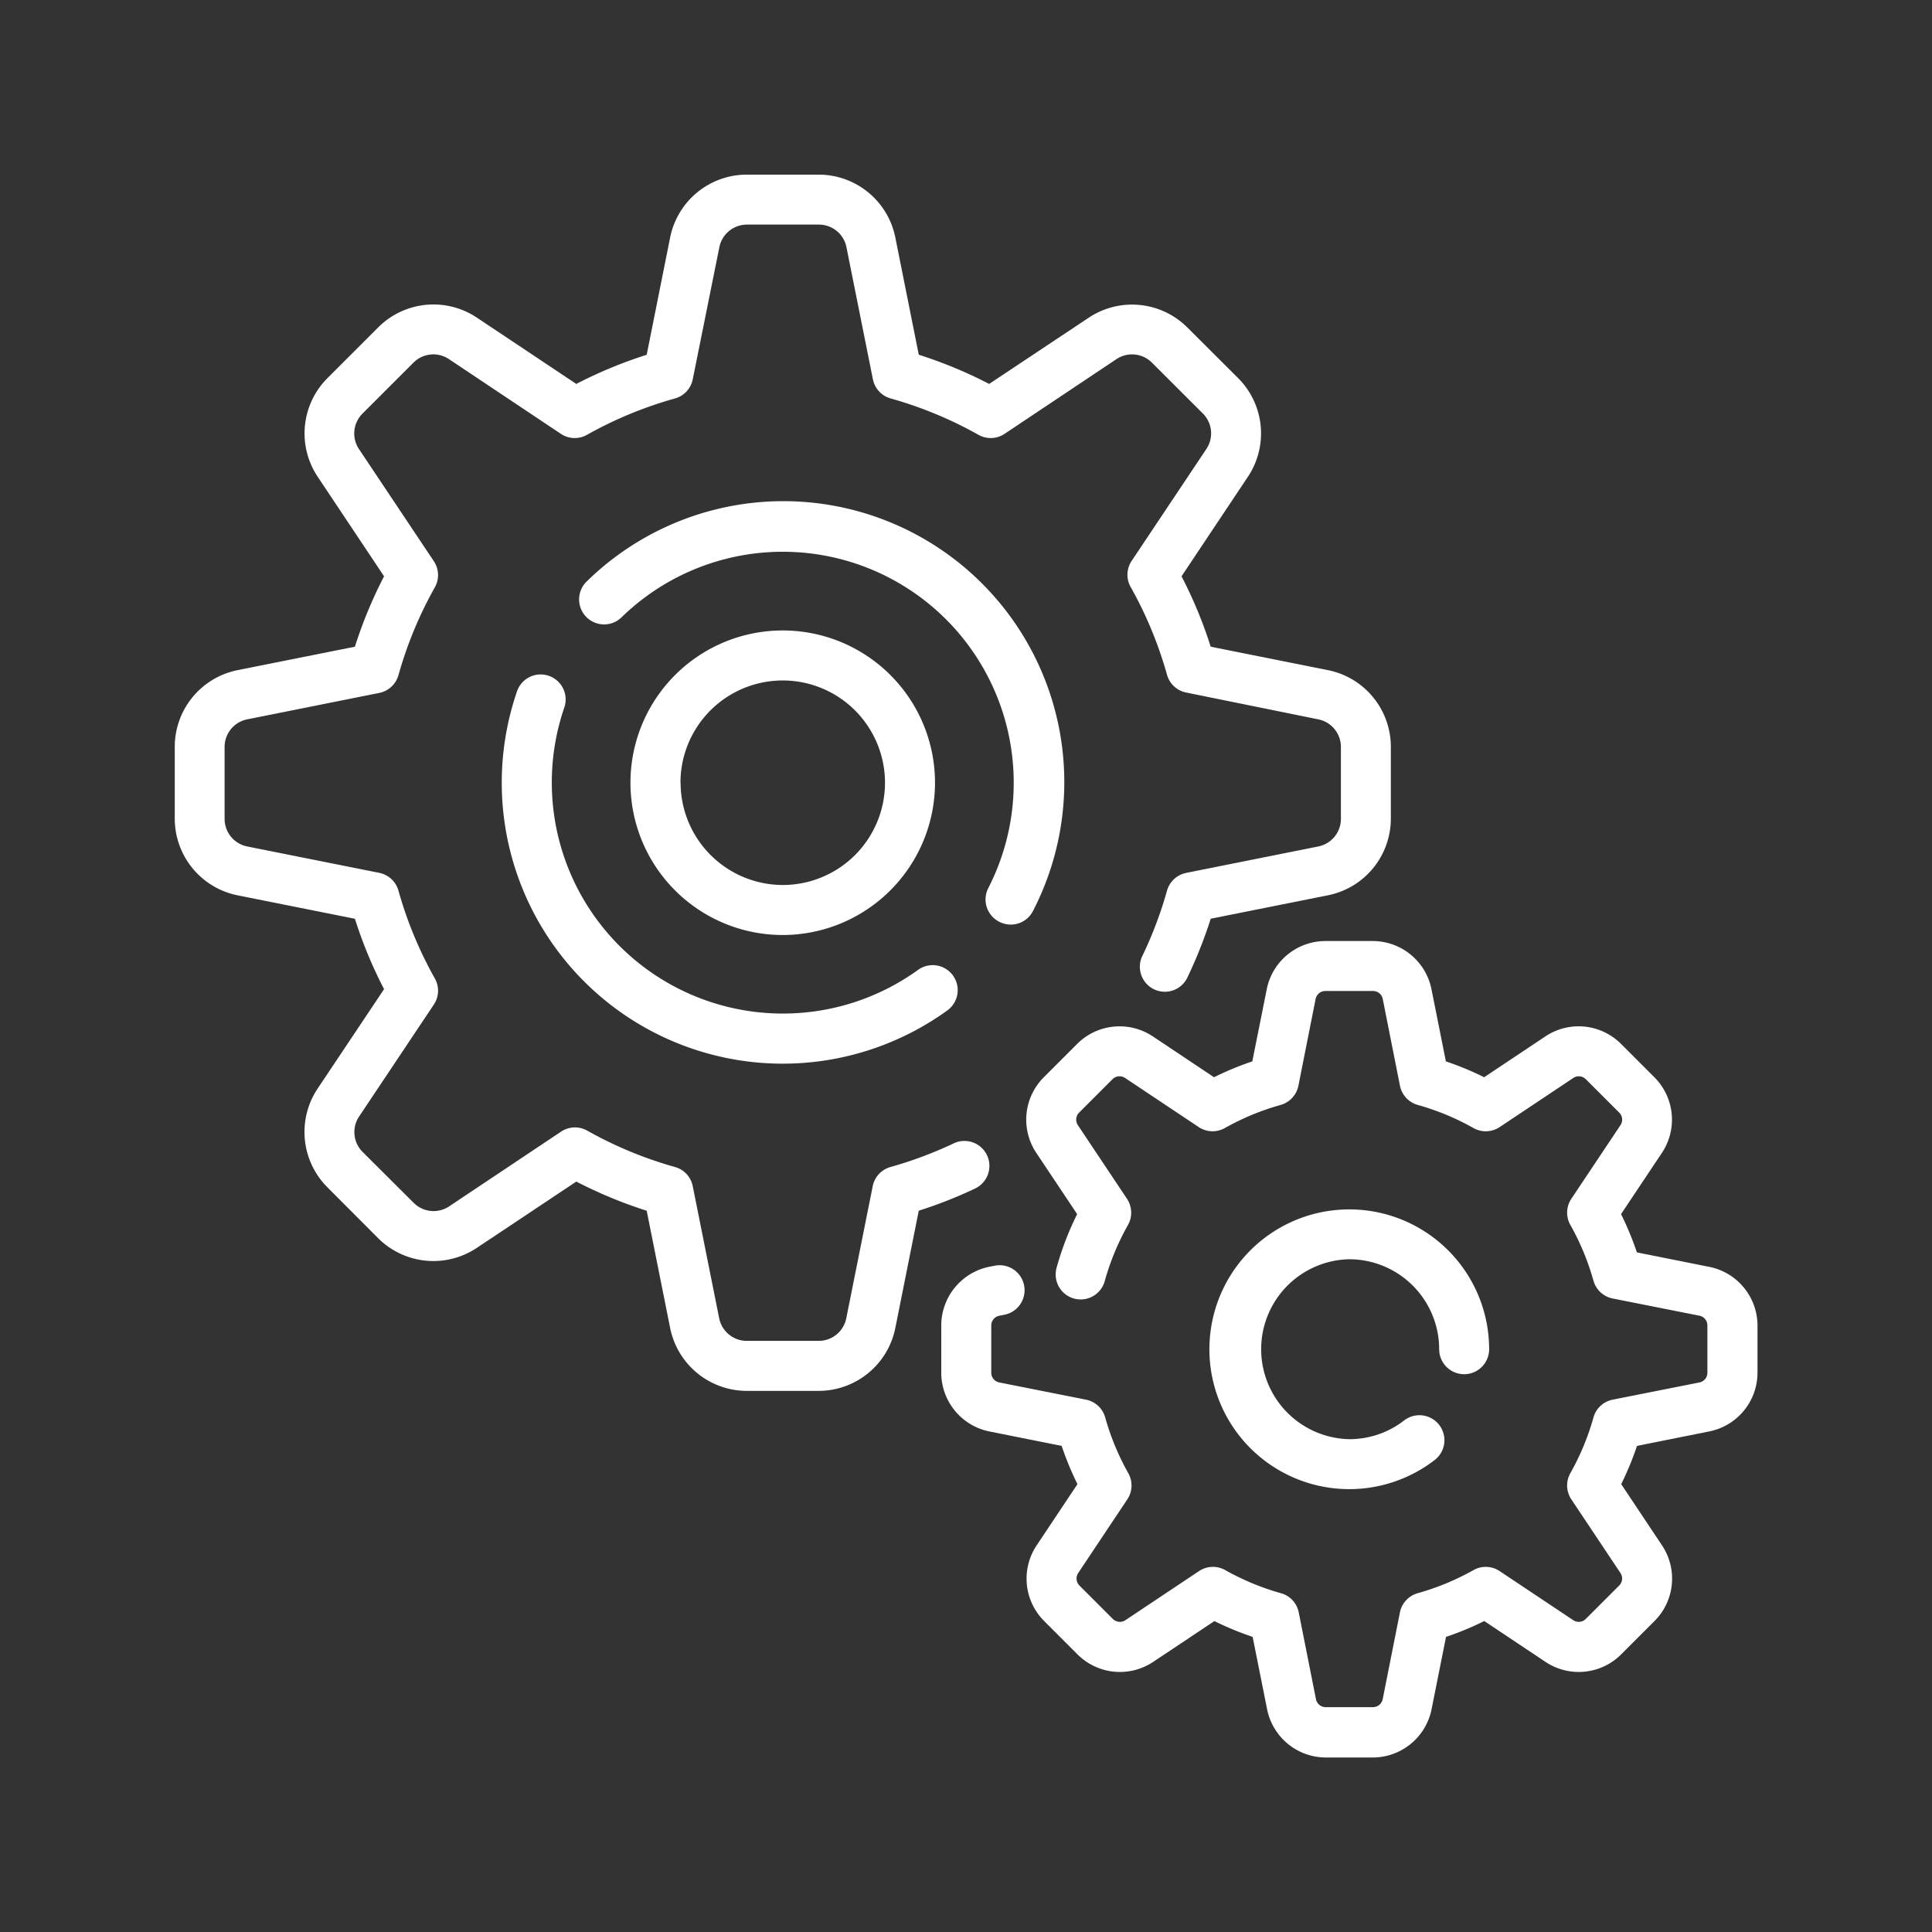 <svg id="Capa_1" data-name="Capa 1" xmlns="http://www.w3.org/2000/svg" viewBox="0 0 448.51 448.51"><rect x="0" y="0" width="448.51" height="448.51" fill="#333333" stroke="none"/><defs><style>.cls-1{fill:#fff;}</style></defs><title>settings</title><path class="cls-1" d="M229.13,268.18a5.8,5.8,0,0,0-7.73-2.75,93.2,93.2,0,0,1-14.68,5.49,5.79,5.79,0,0,0-4.12,4.45l-6.14,30.68a6.53,6.53,0,0,1-6.38,5.23H173.34a6.53,6.53,0,0,1-6.38-5.23l-6.14-30.68a5.78,5.78,0,0,0-4.12-4.45,92.2,92.2,0,0,1-20.38-8.45,5.8,5.8,0,0,0-6.06.23l-26,17.36a6.52,6.52,0,0,1-8.21-.81L84.17,267.41a6.51,6.51,0,0,1-.81-8.21l17.36-26a5.8,5.8,0,0,0,.22-6.07,92.37,92.37,0,0,1-8.44-20.37,5.82,5.82,0,0,0-4.45-4.13l-30.68-6.13a6.53,6.53,0,0,1-5.23-6.38V173.34A6.52,6.52,0,0,1,57.37,167l30.68-6.14a5.81,5.81,0,0,0,4.45-4.12,92.45,92.45,0,0,1,8.44-20.38,5.8,5.8,0,0,0-.22-6.07l-17.36-26A6.52,6.52,0,0,1,84.17,96L96,84.17a6.51,6.51,0,0,1,8.21-.81l26,17.36a5.78,5.78,0,0,0,6.06.22A92.65,92.65,0,0,1,156.7,92.5a5.79,5.79,0,0,0,4.12-4.45L167,57.37a6.53,6.53,0,0,1,6.38-5.23h16.74a6.52,6.52,0,0,1,6.38,5.23l6.14,30.68a5.81,5.81,0,0,0,4.12,4.45,92.45,92.45,0,0,1,20.38,8.44,5.78,5.78,0,0,0,6.06-.22l26-17.36a6.51,6.51,0,0,1,8.2.81L279.25,96a6.52,6.52,0,0,1,.82,8.21l-17.36,26a5.78,5.78,0,0,0-.23,6.06,92.45,92.45,0,0,1,8.44,20.38,5.79,5.79,0,0,0,4.45,4.12L306.06,167a6.53,6.53,0,0,1,5.23,6.38v16.74a6.53,6.53,0,0,1-5.23,6.38l-30.69,6.14a5.81,5.81,0,0,0-4.45,4.12,92.19,92.19,0,0,1-5.65,15,5.8,5.8,0,1,0,10.46,5,105.84,105.84,0,0,0,5.34-13.48l27.26-5.45a18.16,18.16,0,0,0,14.55-17.76V173.34a18.16,18.16,0,0,0-14.55-17.76l-27.27-5.45a102.65,102.65,0,0,0-6.77-16.34l15.43-23.14a18.15,18.15,0,0,0-2.27-22.85L275.62,76a18.16,18.16,0,0,0-22.85-2.26L229.63,89.13a103.64,103.64,0,0,0-16.34-6.78l-5.45-27.26a18.16,18.16,0,0,0-17.76-14.55H173.34a18.16,18.16,0,0,0-17.76,14.55l-5.45,27.27a103.59,103.59,0,0,0-16.34,6.77L110.65,73.7A18.15,18.15,0,0,0,87.8,76L76,87.8a18.15,18.15,0,0,0-2.27,22.85l15.43,23.14a103.59,103.59,0,0,0-6.77,16.34l-27.27,5.45a18.16,18.16,0,0,0-14.55,17.76v16.74a18.16,18.16,0,0,0,14.55,17.76l27.27,5.45a102.65,102.65,0,0,0,6.77,16.34L73.7,252.77A18.15,18.15,0,0,0,76,275.62L87.8,287.46a18.16,18.16,0,0,0,22.85,2.26l23.14-15.42a104.55,104.55,0,0,0,16.34,6.77l5.45,27.26a18.17,18.17,0,0,0,17.76,14.56h16.74a18.17,18.17,0,0,0,17.76-14.56l5.45-27.27a103,103,0,0,0,13.08-5.15A5.8,5.8,0,0,0,229.13,268.18Z"/><path class="cls-1" d="M232,214a5.84,5.84,0,0,0,2.65.64,5.78,5.78,0,0,0,5.16-3.16A65.22,65.22,0,0,0,136.19,135a5.8,5.8,0,1,0,8.1,8.31,53.62,53.62,0,0,1,85.16,62.82A5.8,5.8,0,0,0,232,214Z"/><path class="cls-1" d="M127.4,156.89a5.79,5.79,0,0,0-7.37,3.59,65.23,65.23,0,0,0,99.9,74.08,5.8,5.8,0,0,0-6.81-9.4A53.64,53.64,0,0,1,131,164.26,5.8,5.8,0,0,0,127.4,156.89Z"/><path class="cls-1" d="M396.81,294.1,380,290.74a69.47,69.47,0,0,0-3.68-8.88l9.5-14.24a13.91,13.91,0,0,0-1.74-17.52l-7.78-7.78a13.91,13.91,0,0,0-17.52-1.74l-14.24,9.5a69.47,69.47,0,0,0-8.88-3.68l-3.35-16.78a13.93,13.93,0,0,0-13.62-11.16h-11a13.91,13.91,0,0,0-13.61,11.16l-3.36,16.78a69.47,69.47,0,0,0-8.88,3.68l-14.24-9.5a13.93,13.93,0,0,0-17.52,1.74l-7.78,7.78a13.91,13.91,0,0,0-1.74,17.52l9.5,14.24a69,69,0,0,0-4.74,12.33,5.8,5.8,0,1,0,11.17,3.12,58.15,58.15,0,0,1,5.37-12.94,5.82,5.82,0,0,0-.23-6.07l-11.41-17.11a2.31,2.31,0,0,1,.28-2.89l7.78-7.78a2.31,2.31,0,0,1,2.89-.28l17.11,11.41a5.8,5.8,0,0,0,6.07.22,58.48,58.48,0,0,1,12.95-5.36,5.81,5.81,0,0,0,4.12-4.45l4-20.16a2.3,2.3,0,0,1,2.24-1.84h11A2.3,2.3,0,0,1,321,231.9l4,20.16a5.8,5.8,0,0,0,4.13,4.45,58.15,58.15,0,0,1,12.94,5.37,5.82,5.82,0,0,0,6.07-.23l17.11-11.41a2.3,2.3,0,0,1,2.89.29l7.78,7.78a2.3,2.3,0,0,1,.28,2.88L364.78,278.3a5.8,5.8,0,0,0-.22,6.07,58.67,58.67,0,0,1,5.36,12.95,5.81,5.81,0,0,0,4.45,4.12l20.16,4a2.3,2.3,0,0,1,1.84,2.25v11a2.29,2.29,0,0,1-1.84,2.24l-20.16,4a5.8,5.8,0,0,0-4.45,4.13,58.15,58.15,0,0,1-5.37,12.94,5.82,5.82,0,0,0,.23,6.07l11.41,17.11a2.3,2.3,0,0,1-.29,2.89l-7.78,7.78a2.3,2.3,0,0,1-2.88.28l-17.11-11.41a5.8,5.8,0,0,0-6.07-.22,58.67,58.67,0,0,1-12.95,5.36,5.81,5.81,0,0,0-4.12,4.45l-4,20.16a2.3,2.3,0,0,1-2.25,1.84h-11a2.29,2.29,0,0,1-2.24-1.84l-4-20.16a5.8,5.8,0,0,0-4.13-4.45,58.15,58.15,0,0,1-12.94-5.37,5.82,5.82,0,0,0-6.07.23l-17.11,11.41a2.31,2.31,0,0,1-2.89-.28l-7.78-7.78a2.31,2.31,0,0,1-.28-2.89l11.41-17.11a5.8,5.8,0,0,0,.22-6.07,58.48,58.48,0,0,1-5.36-12.95,5.81,5.81,0,0,0-4.45-4.12l-20.16-4a2.3,2.3,0,0,1-1.84-2.24v-11a2.3,2.3,0,0,1,1.84-2.24l1.23-.24a5.8,5.8,0,1,0-2.28-11.38l-1.23.24a13.94,13.94,0,0,0-11.17,13.62v11a13.94,13.94,0,0,0,11.17,13.62l16.78,3.35a70.89,70.89,0,0,0,3.67,8.88l-9.49,14.24a13.91,13.91,0,0,0,1.74,17.52l7.78,7.78a13.91,13.91,0,0,0,17.52,1.74l14.24-9.49a70.89,70.89,0,0,0,8.88,3.67l3.35,16.78A13.94,13.94,0,0,0,307.71,408h11a13.94,13.94,0,0,0,13.62-11.17L335.69,380a69.47,69.47,0,0,0,8.88-3.68l14.24,9.5a13.91,13.91,0,0,0,17.52-1.74l7.78-7.78a13.91,13.91,0,0,0,1.74-17.52l-9.49-14.24a70.89,70.89,0,0,0,3.67-8.88l16.78-3.36A13.92,13.92,0,0,0,408,318.72v-11A13.92,13.92,0,0,0,396.81,294.1Z"/><path class="cls-1" d="M313.22,292.33a20.91,20.91,0,0,1,20.88,20.89,5.8,5.8,0,1,0,11.6,0,32.47,32.47,0,1,0-12.64,25.72,5.8,5.8,0,0,0-7.09-9.19,20.65,20.65,0,0,1-12.76,4.35,20.89,20.89,0,0,1,0-41.77Z"/><path class="cls-1" d="M217.06,181.71a35.35,35.35,0,1,0-35.35,35.35A35.39,35.39,0,0,0,217.06,181.71Zm-59.09,0a23.74,23.74,0,1,1,23.74,23.74A23.77,23.77,0,0,1,158,181.71Z"/></svg>